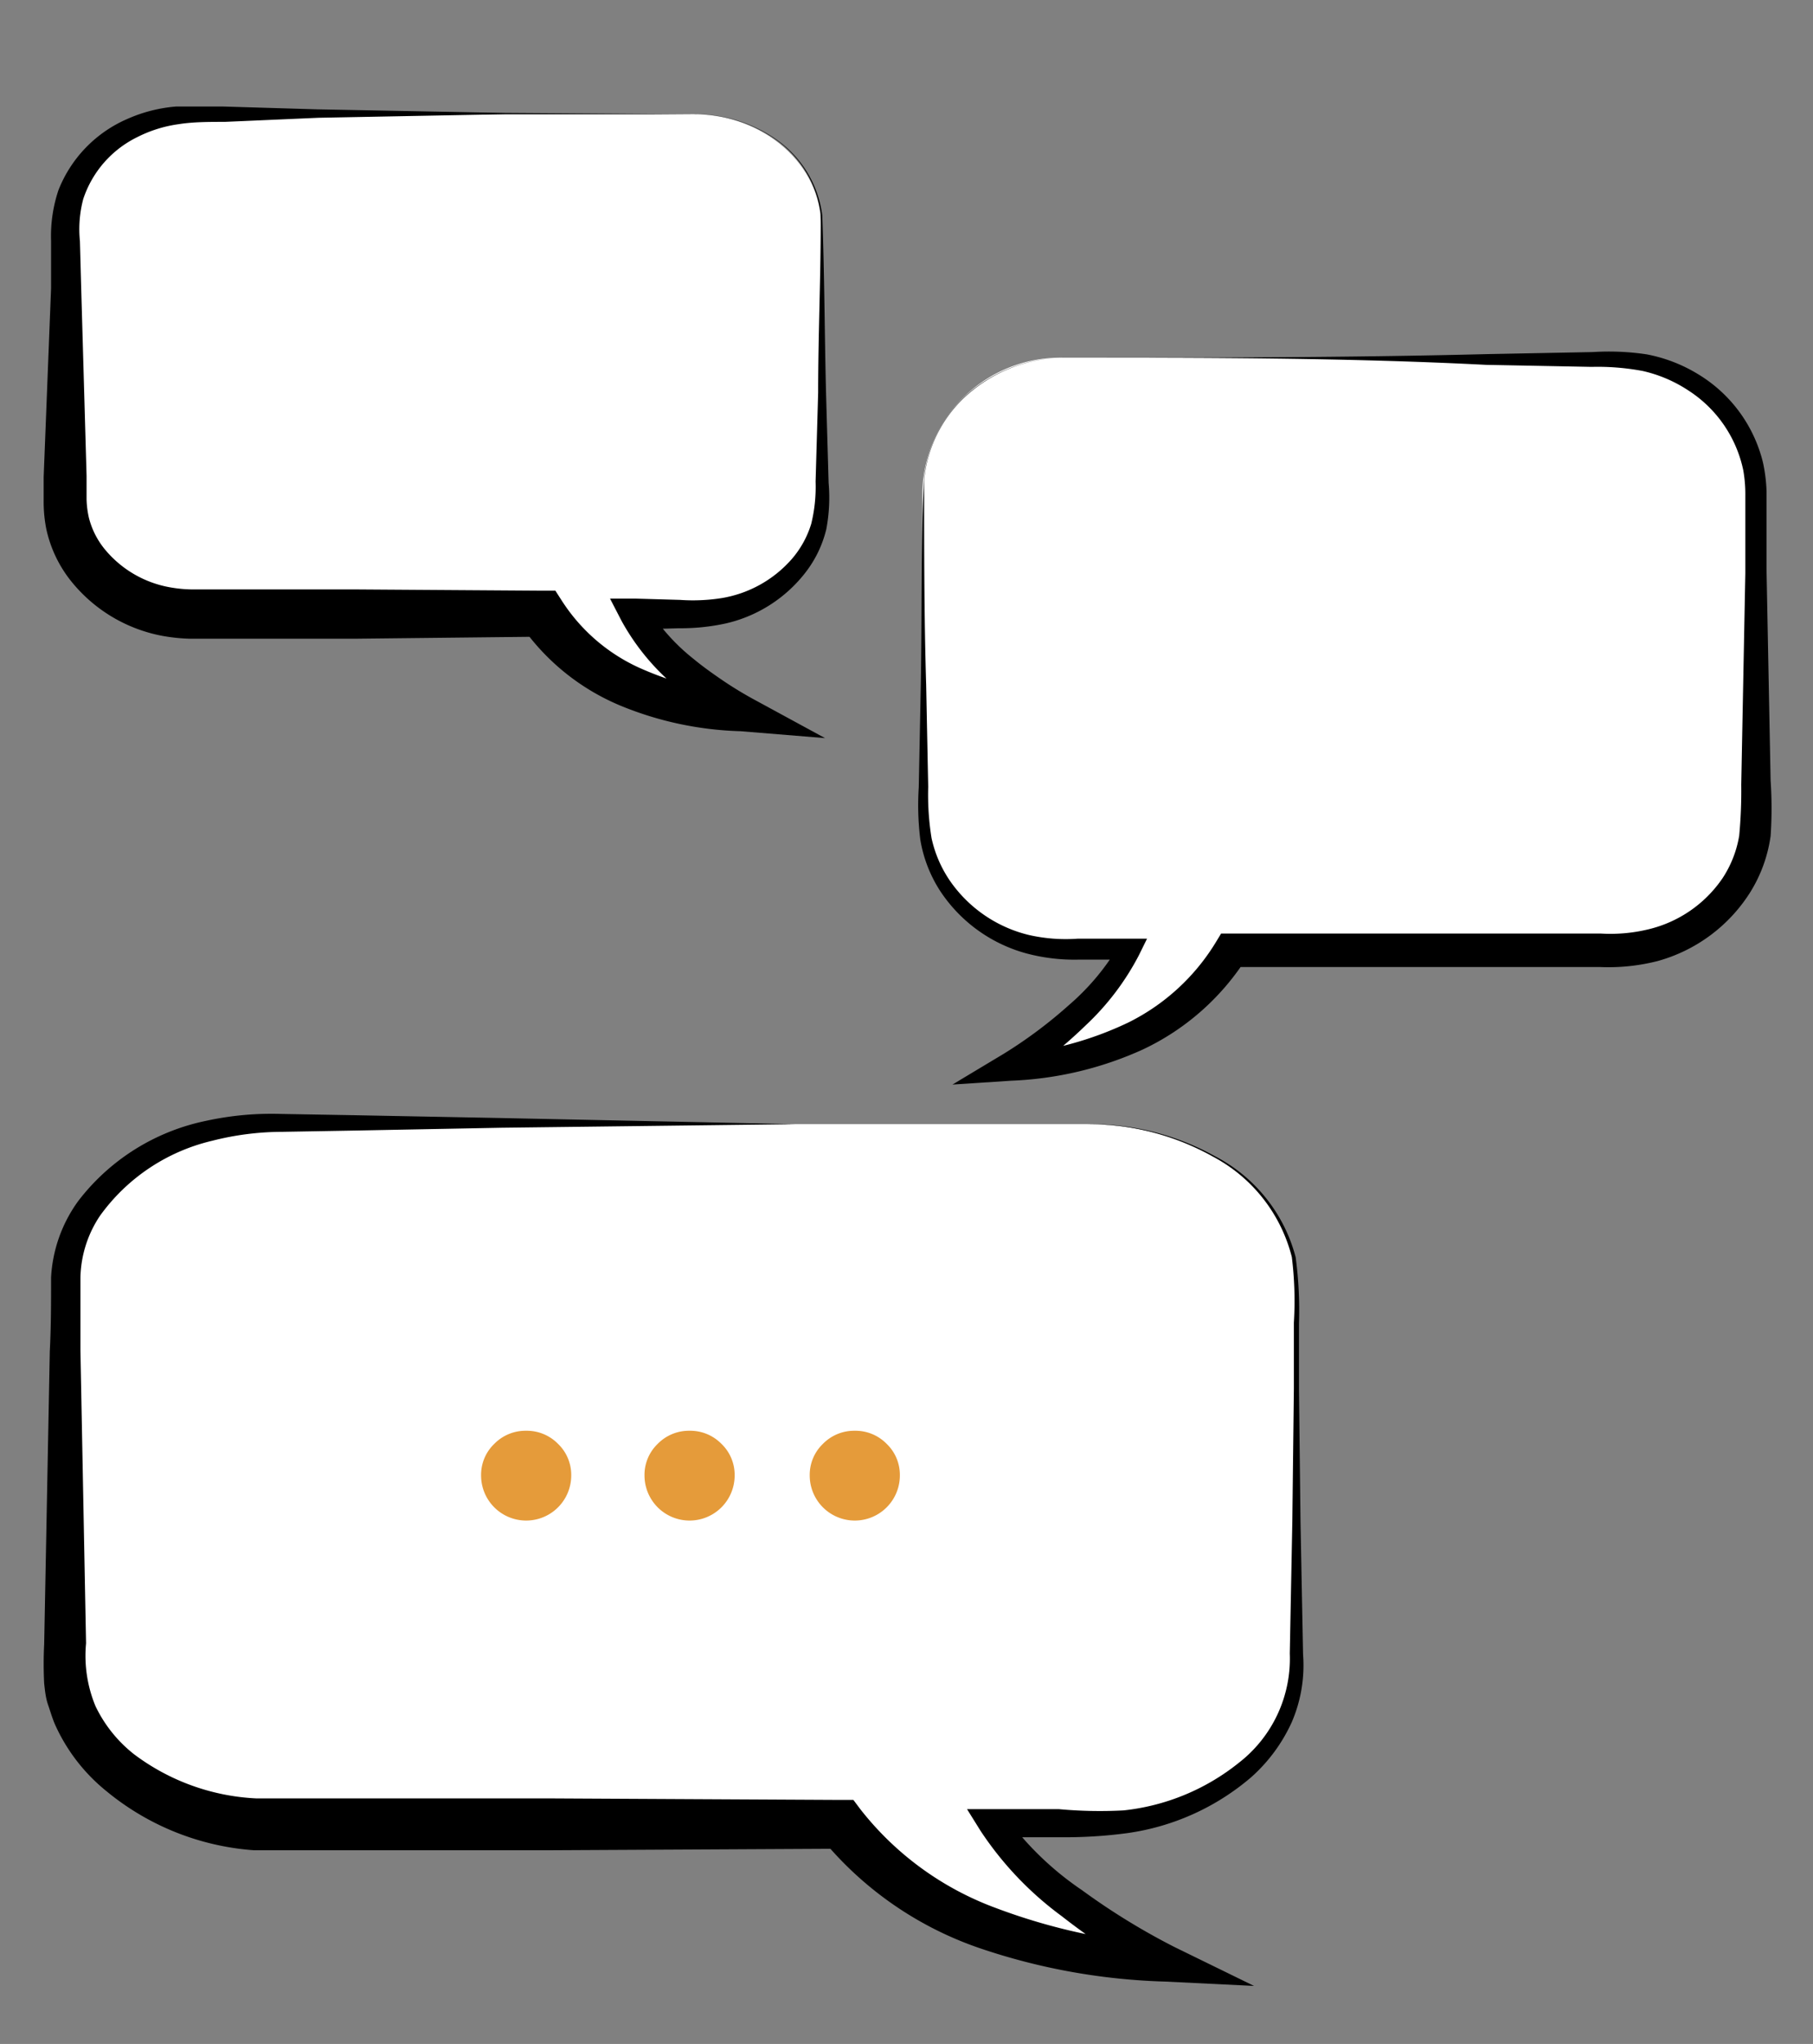 <svg xmlns="http://www.w3.org/2000/svg" viewBox="0 0 71 80"><rect x="0" y="0" width="71" height="80" fill="#808080" stroke="none"/><title>1</title><g id="file"><path d="M27.15,4.47H7.6c-2.77,0-5,2-5,4.39V19.61C2.57,22,4.83,24,7.6,24H21.23c1.28,1.91,3.61,3.58,7.84,3.88,0,0-3.08-1.76-4.21-3.88h2.29c2.77,0,5-2,5-4.39V8.87C32.18,6.45,29.92,4.47,27.15,4.47Z" fill="#fff"/><path d="M27.15,4.47l-7.34,0-7.34.14L8.8,4.77c-.61,0-1.24,0-1.8.09a5.11,5.11,0,0,0-1.63.51A4.15,4.15,0,0,0,3.26,7.79a4.6,4.6,0,0,0-.13,1.65l.05,1.84.21,7.34,0,.92a3.68,3.68,0,0,0,.09.72,3.17,3.17,0,0,0,.65,1.27A4.27,4.27,0,0,0,6.73,23a5.2,5.2,0,0,0,.76.07h2.73l3.67,0,7.34.05h.52l.27.42a7.09,7.09,0,0,0,3,2.59,12.72,12.72,0,0,0,4.09,1.07l-.42,1.39c-.45-.28-.84-.56-1.25-.87s-.79-.63-1.16-1a9,9,0,0,1-1.94-2.42l-.45-.87,1,0,1.74.05a7.21,7.21,0,0,0,1.63-.07A4.66,4.66,0,0,0,31,21.89a3.79,3.79,0,0,0,.77-1.39,6.09,6.09,0,0,0,.17-1.65l.1-3.48c0-2.32.11-4.64.1-7a4.23,4.23,0,0,0-1.72-2.88A5.52,5.52,0,0,0,27.15,4.47Zm0,0a5.54,5.54,0,0,1,3.27,1A4.29,4.29,0,0,1,32.2,8.42c.09,2.33.09,4.64.15,7l.1,3.48a6.64,6.64,0,0,1-.09,1.81,4.48,4.48,0,0,1-.81,1.69,5.5,5.5,0,0,1-3.12,2,8.2,8.2,0,0,1-1.83.19l-1.74.05.51-.85a7.85,7.85,0,0,0,1.79,2c.35.29.73.56,1.11.82s.79.51,1.17.72l2.87,1.56L29,28.62a13.28,13.28,0,0,1-4.7-1,8.91,8.91,0,0,1-3.88-3.12l.79.42L13.89,25l-3.67,0H7.44a7.11,7.11,0,0,1-1.07-.11,6,6,0,0,1-3.63-2.2,4.93,4.93,0,0,1-.93-2,5.45,5.45,0,0,1-.1-1.1l0-.92L2,11.28,2,9.44a5.66,5.66,0,0,1,.29-2A5.05,5.05,0,0,1,5,4.65a5.85,5.85,0,0,1,1.89-.48c.66,0,1.26,0,1.87,0l3.67.11,7.34.14Z"/><path d="M41.67,14H63.25a5.41,5.41,0,0,1,5.55,5.21V31.95a5.41,5.41,0,0,1-5.55,5.21h-15c-1.41,2.27-4,4.25-8.66,4.6,0,0,3.4-2.09,4.64-4.6H41.67a5.41,5.41,0,0,1-5.55-5.21V19.21A5.41,5.41,0,0,1,41.67,14Z" fill="#fff"/><path d="M41.67,14c5.52,0,11,0,16.57-.14l4.14-.08a10,10,0,0,1,2.11.09,6,6,0,0,1,2,.77,5.58,5.58,0,0,1,2.55,3.46,6.16,6.16,0,0,1,.14,1.11l0,1,0,2.07.16,8.28a15.9,15.9,0,0,1,0,2.16,5.62,5.62,0,0,1-.79,2.19,6.25,6.25,0,0,1-3.65,2.71,7.79,7.79,0,0,1-2.24.23H56.49l-8.28,0,.6-.34a9.72,9.72,0,0,1-4.06,3.57,13.75,13.75,0,0,1-5.16,1.22l-2.29.15,2-1.2a18,18,0,0,0,2.56-1.91,9.32,9.32,0,0,0,2-2.41l.39.63-2,0a7.33,7.33,0,0,1-2.08-.25,5.9,5.9,0,0,1-3.36-2.45,5.27,5.27,0,0,1-.77-2,11,11,0,0,1-.06-2.05l.08-4c.05-2.68,0-5.36.12-8A5.13,5.13,0,0,1,38,15.33,5.79,5.79,0,0,1,41.67,14Zm0,0A5.78,5.78,0,0,0,38,15.35a5.09,5.09,0,0,0-1.81,3.45c0,2.67,0,5.36.08,8l.08,4a10.66,10.66,0,0,0,.13,2,4.74,4.74,0,0,0,.76,1.73,5.26,5.26,0,0,0,3.07,2.07,6.54,6.54,0,0,0,1.9.14l2,0h.71l-.32.65a10.21,10.21,0,0,1-2.09,2.75,18.94,18.94,0,0,1-2.65,2.14l-.34-1a13.31,13.31,0,0,0,4.67-1.26,8.35,8.35,0,0,0,3.43-3.15l.2-.33h.4l8.28,0H62.7a6.32,6.32,0,0,0,1.87-.17,4.88,4.88,0,0,0,2.89-2,4.31,4.31,0,0,0,.65-1.66,18.87,18.87,0,0,0,.08-2l.16-8.28,0-2.07,0-1a5.42,5.42,0,0,0-.08-.95,4.91,4.91,0,0,0-2.14-3.12,5.42,5.42,0,0,0-1.8-.77,9.59,9.59,0,0,0-2-.16l-4.14-.08C52.71,14,47.19,14,41.67,14Z"/><path d="M42.59,44H10.76c-4.5,0-8.19,2.78-8.19,6.17V65.24c0,3.39,3.68,6.17,8.19,6.17H32.95c2.08,2.69,5.88,5,12.77,5.45,0,0-5-2.47-6.85-5.45h3.72c4.5,0,8.19-2.78,8.19-6.17V50.17C50.77,46.78,47.09,44,42.59,44Z" fill="#fff"/><path d="M42.59,44,31.12,44l-11.47.14-5.73.11-2.87.05a11.2,11.2,0,0,0-2.74.35,7.54,7.54,0,0,0-4.39,2.93A4.5,4.5,0,0,0,3.15,50l0,2.85.22,11.47a5.15,5.15,0,0,0,.37,2.46,5.3,5.3,0,0,0,1.52,1.89,8.65,8.65,0,0,0,4.77,1.72l.65,0H21.48l11.47.06h.47l.27.36A12,12,0,0,0,39,74.68a23.55,23.55,0,0,0,6.74,1.46l-.36,1.36A27.8,27.8,0,0,1,41.58,75a13.1,13.1,0,0,1-3.18-3.34l-.53-.85,1,0,2.59,0A17.54,17.54,0,0,0,44,70.86,8.68,8.68,0,0,0,48.51,69a5.16,5.16,0,0,0,2-4.28l.1-5.18.06-5.18,0-2.59a14,14,0,0,0-.08-2.57,6.16,6.16,0,0,0-3.09-3.93A10,10,0,0,0,42.59,44Zm0,0a10,10,0,0,1,5,1.26,6.22,6.22,0,0,1,3.15,3.95,15.58,15.58,0,0,1,.13,2.59l0,2.59.06,5.18.1,5.18a5.62,5.62,0,0,1-.44,2.65A6.44,6.44,0,0,1,49,69.56a9.47,9.47,0,0,1-4.86,2.19,18.39,18.39,0,0,1-2.65.16l-2.59,0,.47-.83a12,12,0,0,0,3,2.9A26.55,26.55,0,0,0,46,76.21l3.11,1.52-3.47-.17a24.73,24.73,0,0,1-7.25-1.3A13.77,13.77,0,0,1,32.21,72l.74.36-11.47.06H10.73l-.78,0A10.23,10.23,0,0,1,4.16,70.1a7.07,7.07,0,0,1-2-2.59c-.11-.25-.19-.53-.28-.79s-.12-.55-.15-.83a14.88,14.88,0,0,1,0-1.53l.22-11.47C2,51.92,2,51,2,50A5.59,5.59,0,0,1,3.07,47a8.45,8.45,0,0,1,5-3.13,12,12,0,0,1,2.94-.27l2.87.05,5.73.11L31.12,44Z"/><path d="M20.6,56a1.71,1.71,0,0,1,1.25.51,1.68,1.68,0,0,1,.52,1.24,1.76,1.76,0,0,1-3.53,0,1.68,1.68,0,0,1,.52-1.24A1.71,1.71,0,0,1,20.6,56Z" fill="#e59b3a"/><path d="M27,56a1.71,1.71,0,0,1,1.25.51,1.68,1.68,0,0,1,.52,1.24,1.76,1.76,0,0,1-3.53,0,1.68,1.68,0,0,1,.52-1.24A1.71,1.71,0,0,1,27,56Z" fill="#e59b3a"/><path d="M33.47,56a1.71,1.71,0,0,1,1.25.51,1.68,1.68,0,0,1,.52,1.24,1.76,1.76,0,0,1-3.53,0,1.68,1.68,0,0,1,.52-1.24A1.71,1.71,0,0,1,33.47,56Z" fill="#e59b3a"/></g></svg>